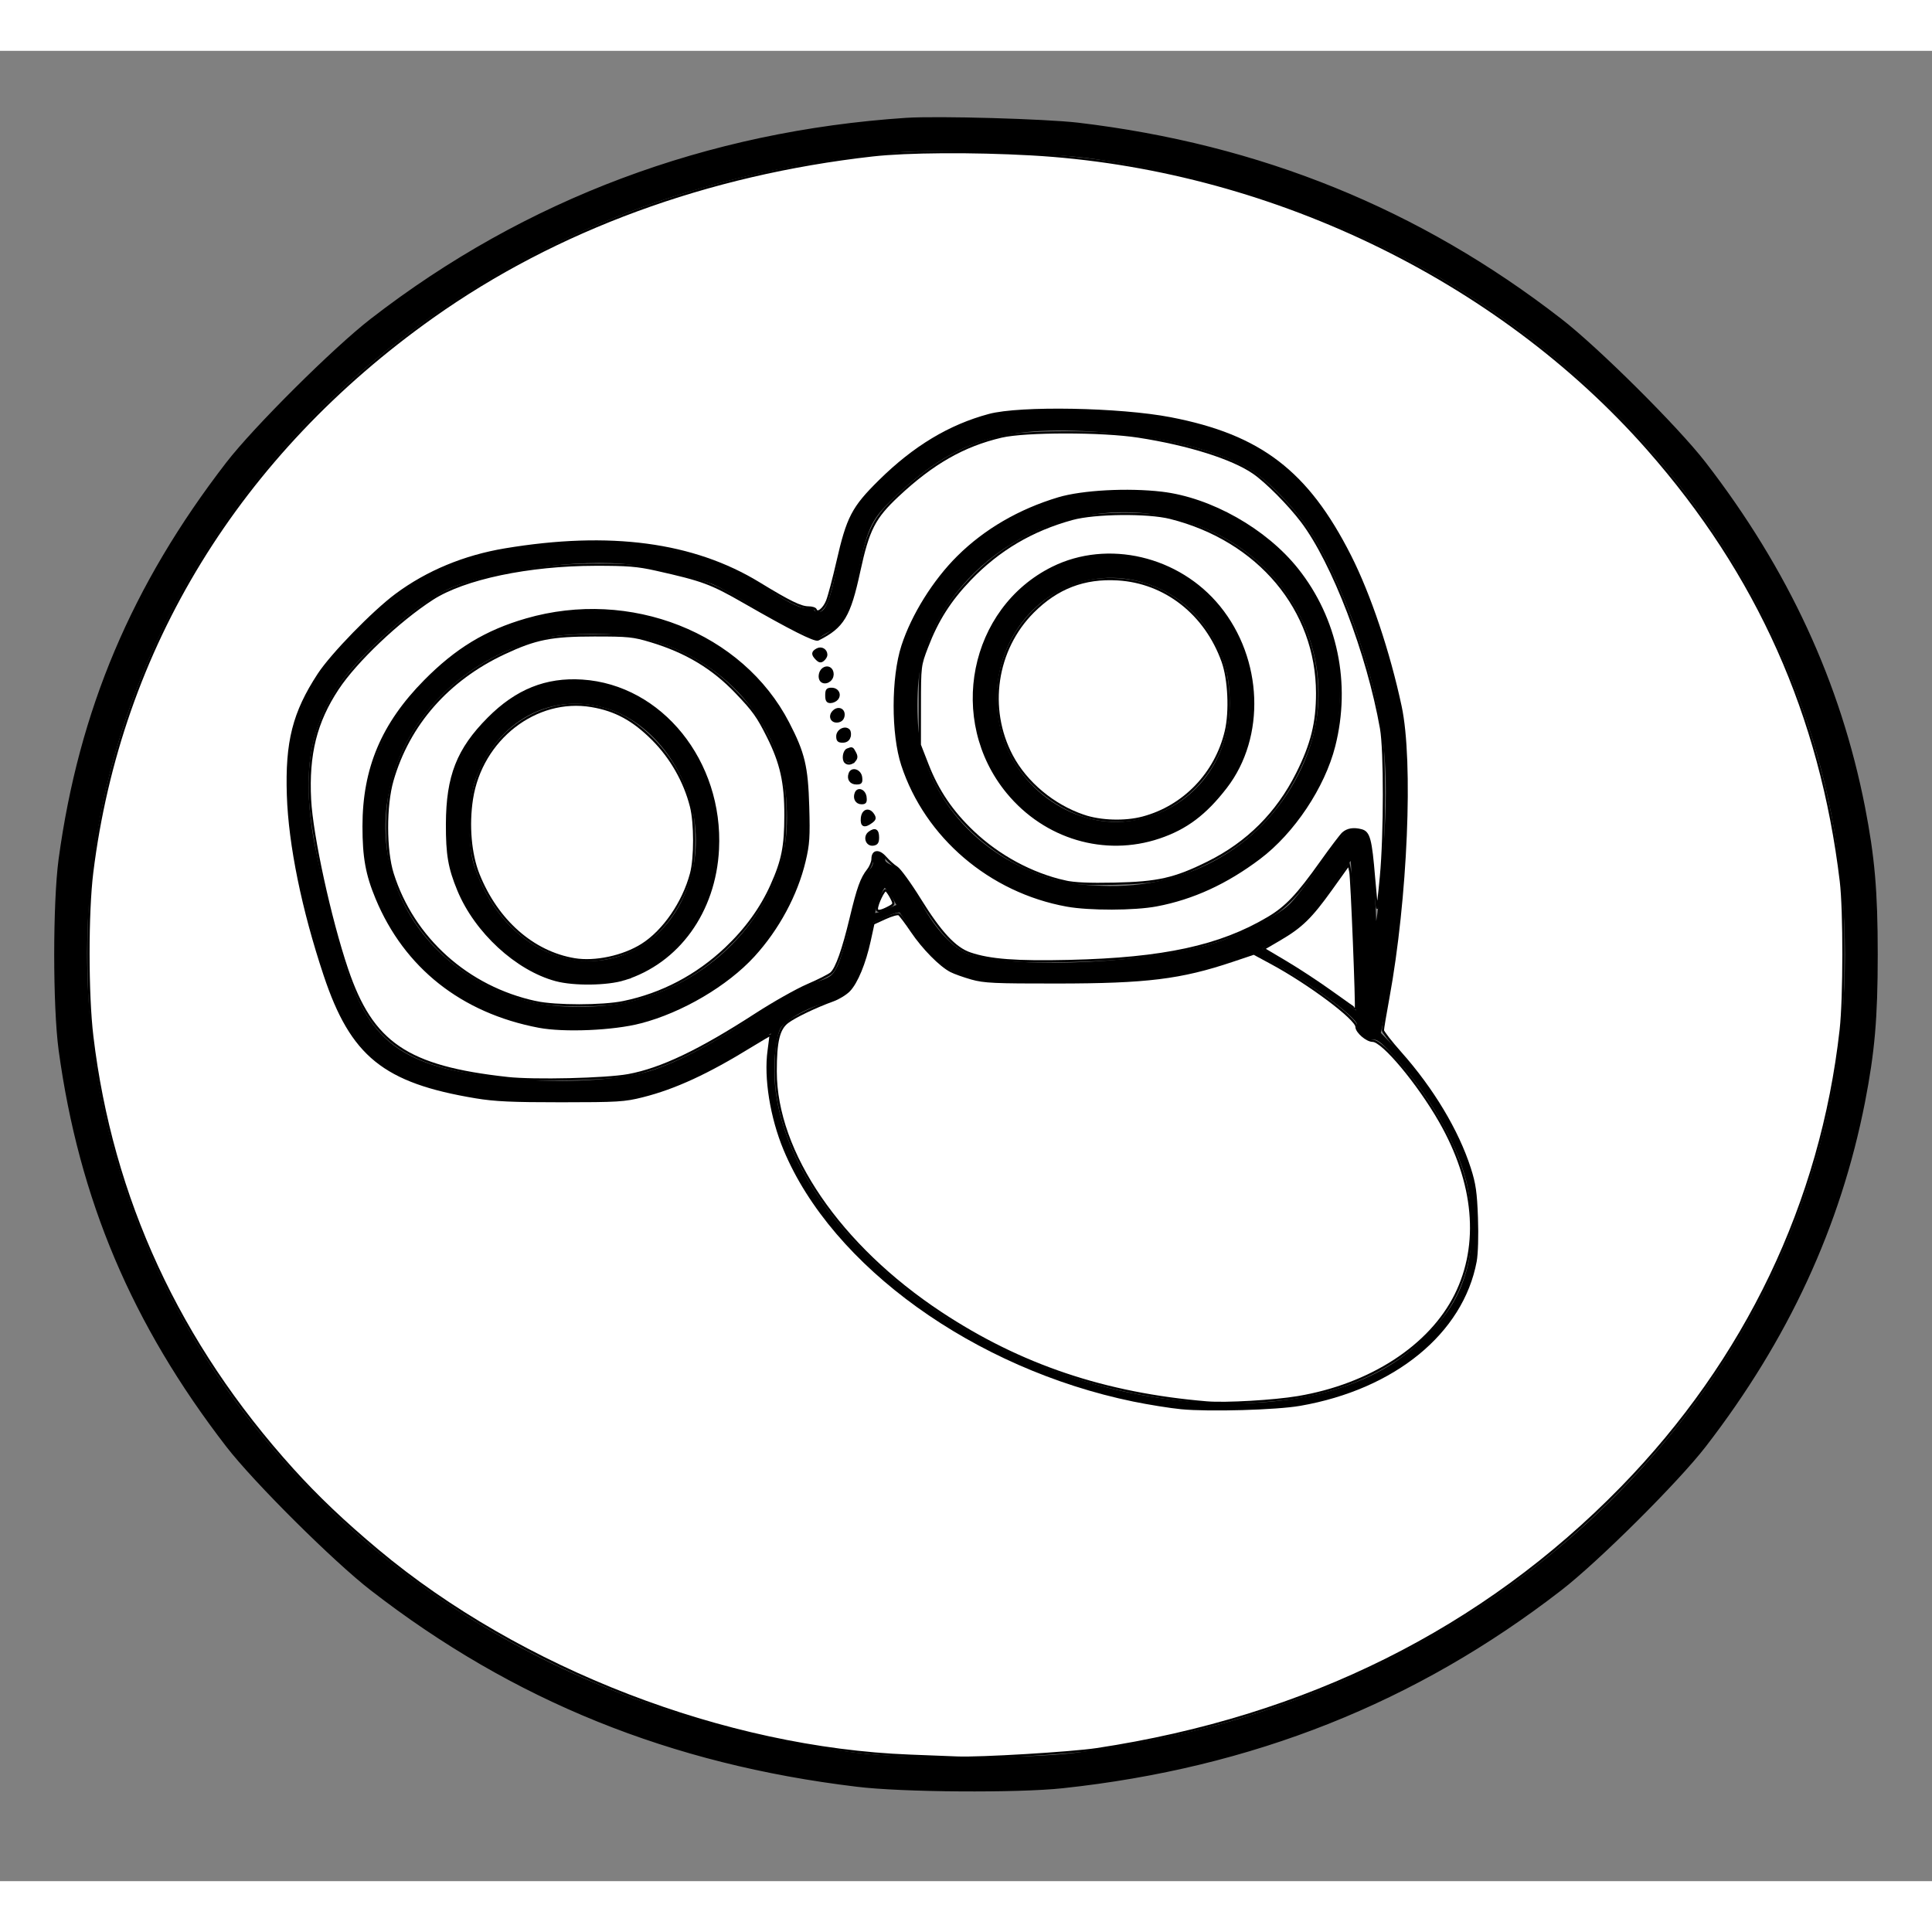 <?xml version='1.0' encoding='utf-8'?>
<svg id="svg1430" width="75" height="75" version="1.0" viewBox="0 0 760 720" xmlns="http://www.w3.org/2000/svg">
    <rect x="0" y="0" width="760" height="720" fill="#808080" stroke="none"/>
    <g id="outlines">
        <path id="path1396" d="m356.5 26.6c-78.3 5.2-149.7 31.9-210.5 79-14.5 11.2-46 42.5-56.8 56.5-37.1 48.1-57.9 97.2-65.9 155.9-2.3 17.3-2.3 57.7 0 75 8 58.7 28.8 107.8 65.9 155.9 10.8 14 42.3 45.3 56.8 56.5 56 43.4 117.8 68.4 191 77.2 17.6 2.2 63.5 2.5 81 0.6 74.6-8 138.9-33.6 196-77.8 14.5-11.2 46-42.5 56.8-56.5 32.5-42.1 53-86.5 62.6-135.4 3.8-19.6 5-32.8 5-58s-1.2-38.4-5-58c-9.6-48.9-30.1-93.3-62.6-135.4-10.8-14-42.3-45.3-56.8-56.5-55.7-43.2-118.3-68.6-190-77.1-13-1.5-54.9-2.7-67.5-1.9zm71.1 15.3c95.7 12.9 179.3 59.4 234.6 130.6 41.3 53.1 63.8 117.6 63.8 183 0 138-98 260.1-242.1 301.9-17.7 5.1-40.2 9.7-60.4 12.3-19.8 2.5-67.2 2.5-87 0-98.2-12.6-182.6-58.9-238.7-131.2-57.1-73.4-77.2-166.5-54.8-254.5 23.2-91.5 90.6-169.7 182.5-211.7 39.2-17.9 83-29 129-32.7 13.4-1.1 58.5 0.4 73.1 2.3z" fill="#000000" stroke="#000000" stroke-width="0.5" stroke-miterlimit="10" />
        <path id="path1398" d="m398.3 142c-19.9 2.5-39.3 13.4-56 31.3-7.2 7.7-9.4 12.8-12.8 29.9-2.8 13.4-4.6 17.8-7.5 17.8-1.1 0-2-0.5-2-1.1 0-0.7-0.9-0.9-2.1-0.6-2.5 0.7-6.9-1.4-16.9-7.8-11.2-7.2-18.1-10.2-30.1-13.4-16.2-4.1-28.2-5.5-42.4-4.7-42.7 2.3-61.2 9.3-85.1 31.9-32.9 31.1-37.5 57.1-21 118.7 6 22.5 10 32.9 15.9 41.7 10.2 15.3 23.5 21.9 51.7 25.9 14 2 45 2.2 56.5 0.4 13.7-2.1 29.6-8.9 47.9-20.4 4.9-3.1 9-5.5 9.1-5.4 0.2 0.2-0.2 3.4-0.7 7.3-1.2 8.3 0.2 21.1 3.3 30.6 17 52.9 83.1 99.4 154.9 109 12.3 1.6 36.7 1.4 48.2-0.5 37-6.1 63.2-25.9 70.2-53.2 2.1-8.1 2.1-24.4 0-33.7-4.1-17.9-15.7-37.7-32.1-54.8l-4.4-4.5 1.5-7c7.6-36.5 11.2-94.6 7.2-115.9-4.7-24.7-13.1-50.3-22.3-67.5-17.8-33.3-37.6-46.8-77.3-52.5-12.9-1.9-43.9-2.7-53.7-1.5zm39.2 8.1c22.1 1.9 42.8 7.4 54.5 14.4 6.6 4 17 14.6 22.9 23.4 6.6 9.7 14.6 27.1 20 43.7 9.3 28.2 11.7 46.7 10 75.4-1.1 19.9-3.6 42.1-3.8 35-0.5-13.4-2.1-31.2-3.1-33-1.5-2.7-5.5-3.6-8.3-1.7-1.3 0.8-6.1 6.9-10.6 13.6-4.6 6.6-10 13.6-12.2 15.5-4.5 4.1-18.6 11.4-27.9 14.4-24.9 8.2-77.7 10.9-97.2 5-5.9-1.7-12.6-8.4-18.2-17.9-7.6-13.1-9.9-16.2-12.8-17.3-1.6-0.6-2.8-1.5-2.8-2.1 0-2.1-1.7-3.5-3.4-2.9-1.1 0.4-1.5 1.3-1 2.6 0.4 1.3-0.1 2.8-1.4 4.1-3.2 3.6-4.2 6.2-7.3 20-1.6 7.3-4 15.2-5.2 17.7-2.1 4.2-2.7 4.6-9.7 7-5.3 1.8-11.8 5.3-22 12.2-16.7 11.2-31.1 18.8-42.1 22.3-10.7 3.3-31 4.8-49.4 3.5-44.8-3.2-59.8-12.2-70.1-42.3-4.1-11.7-12.1-44.4-13.8-55.8-3.7-24.6-0.6-41.4 10.6-57.6 8.8-13 30-31.6 42.4-37.5 16-7.5 52.8-12.5 72.7-9.9 9.4 1.3 25.6 5.1 32.2 7.7 2.2 0.9 9.9 5.1 17 9.4 7.2 4.3 14.7 8.4 16.9 9.1 2.1 0.8 4.1 2 4.3 2.6 0.6 1.6 1.8 1.6 3.5 0 0.7-0.6 2.9-2 4.9-2.9 4.8-2.2 7.3-7.4 9.9-20.8 3.8-18.9 5.3-22.4 13.4-30.3 25-24.3 44.7-30.3 87.1-26.6zm95.4 197.8c0.6 16.2 1 29.6 0.8 29.8s-2.1-1.1-4.3-2.8c-5.9-4.7-18-12.8-26.2-17.5l-7.3-4.2 6.7-3.7c9.3-5.2 13.2-9.1 21.5-21.1 3.9-5.8 7.2-10.4 7.4-10.2s0.9 13.6 1.4 29.7zm-182-15.4 2.1 3.6-4.3 1.8c-2.3 1-4.4 1.7-4.6 1.5-0.6-0.5 3-10.4 3.9-10.4 0.4 0 1.7 1.6 2.9 3.5zm8.5 14.2c11.6 17.7 21.9 21 62.5 20 27.4-0.7 44.3-3 60.2-8.3l11.2-3.8 6.5 3.4c14 7.3 34.2 22 34.2 24.9 0 3.1 3.1 6.3 5.6 5.8 2-0.3 3.6 0.8 8.1 5.7 14.1 15.2 25.3 34.3 29.3 50 2.5 9.8 2.7 25.5 0.5 34.1-2.9 11-7.3 18.4-16.5 27.5-9.4 9.4-19.9 15.7-34.1 20.3-24.7 8.1-58.8 8-91.3-0.2-77.2-19.6-137.8-81.6-130.7-133.8 0.9-6.6 1.5-8.2 3.9-10.1 3.7-3.2 9.6-6.1 15.6-7.9 2.8-0.8 6.3-2.4 7.8-3.4 3.6-2.6 7.3-10.6 9.4-20.3l1.6-7.8 5.2-2.4c2.8-1.3 5.3-2 5.7-1.6 0.3 0.4 2.7 3.9 5.3 7.9z" fill="#000000" stroke="#000000" stroke-width="0.5" stroke-miterlimit="10" />
        <path id="path1400" d="m424.6 174.5c-29.5 6.1-53 24-65 49.6-5.7 11.9-7.1 18.6-7.1 33.9 0 11.4 0.4 14.7 2.3 21 7 22.4 23.1 40.6 44.4 50.4 18.1 8.4 41.6 10.3 62.2 5 13.9-3.5 32.7-14.5 42.2-24.6 9.3-9.9 16.6-22.1 20.4-34.3 3-9.5 3.8-28.2 1.7-38.2-5.4-25.1-21.6-45-45.9-56.2-4.5-2.1-11.2-4.6-14.8-5.6-8.9-2.3-31.3-2.9-40.4-1zm31.8 8c48.7 8.5 75.8 56.6 56 99.3-14 30.5-44.4 48.5-79.3 46.9-13.2-0.5-20.4-2.2-31.1-7.3-19.7-9.3-34.1-26.1-39.6-46.4-2.4-8.8-2.4-26.2 0-35 10.8-39.4 52.3-64.8 94-57.5z" fill="#000000" stroke="#000000" stroke-width="0.5" stroke-miterlimit="10" />
        <path id="path1402" d="m428.2 199.1c-27.2 4.7-47 31.1-44.8 59.4 1.2 15 6.9 27 17.7 37.7 16.7 16.5 40.5 20.4 61.9 10.1 8-3.8 19.8-16 23.9-24.6 8-16.8 7.9-34.1-0.4-51.5-6.1-12.9-19.9-25.1-33-29.1-7.8-2.4-18.4-3.3-25.3-2zm21.9 9.9c12.1 3.7 21.8 11.8 27.8 23 4.5 8.3 6.1 14.9 6.1 24.6 0 23.7-15.5 42.5-38.2 46.4-22.5 3.9-46.2-12.2-52.3-35.5-5.8-22.6 4.2-45.9 24.1-55.9 9.9-5 21.8-5.9 32.5-2.6z" fill="#000000" stroke="#000000" stroke-width="0.5" stroke-miterlimit="10" />
        <path id="path1404" d="m221.2 221c-52.7 7.4-88 55.7-75.7 103.5 2.2 8.7 9.6 23 15.5 30.2 16.7 20.1 44.4 31.6 72.4 30 39.9-2.4 73.2-28.8 82.7-65.6 2.7-10.5 2.7-27.8 0-38.2-7.3-28.6-31.6-51.4-61.8-58.3-8.8-2-24.8-2.8-33.1-1.6zm29.9 9.4c33.5 7.1 57.3 34.2 58.6 66.6 0.6 13-1.1 21.9-6.5 33.2-10.1 21.6-30.6 38-54.7 43.9-12.2 3-29.6 3-40.9 0-42.9-11.5-66.1-52.4-52.2-92.2 8.8-25.4 32-45.2 60.1-51.4 8-1.8 27.4-1.8 35.6-0.1z" fill="#000000" stroke="#000000" stroke-width="0.5" stroke-miterlimit="10" />
        <path id="path1406" d="m214.3 249.5c-17.6 4.8-31.7 19.7-36.8 39-2 7.7-2.1 24.1 0 32 8.2 31.9 38 52.2 66 45 8.7-2.3 15.3-6.2 22.5-13.5 10.8-10.8 16.3-24.8 16.3-41.5 0-39.2-34.4-70-68-61zm24.9 9.1c19.8 6.3 34.7 28.7 34.8 51.9 0 18.9-9.8 36.3-24.6 43.6-24.5 12.1-52.7-2.7-63-33.1-2.8-8.1-2.5-26.3 0.4-34.4 8.6-23.5 30.2-35 52.4-28z" fill="#000000" stroke="#000000" stroke-width="0.5" stroke-miterlimit="10" />
        <path id="path1408" d="m321.4 235.6c-0.7 0.3-1 1.4-0.7 2.5 0.7 2.5 3.8 2.1 3.8-0.5 0-2-1.2-2.8-3.1-2z" fill="#000000" stroke="#000000" stroke-width="0.5" stroke-miterlimit="10" />
        <path id="path1410" d="m323.7 243.7c-1 1-0.8 4.3 0.2 4.3 2.4 0 3.8-1.3 3.4-3.1-0.5-1.9-2.3-2.5-3.6-1.2z" fill="#000000" stroke="#000000" stroke-width="0.5" stroke-miterlimit="10" />
        <path id="path1412" d="m325.4 252.5c-0.6 1.5 0.2 3.5 1.4 3.5 1.8-0.1 3.2-1.8 2.6-3.3-0.8-2.1-3.3-2.2-4-0.2z" fill="#000000" stroke="#000000" stroke-width="0.5" stroke-miterlimit="10" />
        <path id="path1414" d="m328.2 259.8c-1.7 1.2-0.4 4.4 1.7 4 1.7-0.4 2.2-3.9 0.6-4.5-0.5-0.1-1.6 0.1-2.3 0.5z" fill="#000000" stroke="#000000" stroke-width="0.5" stroke-miterlimit="10" />
        <path id="path1416" d="m330.4 267.6c-0.7 0.3-1 1.4-0.7 2.5 0.7 2.6 3.7 2 4.1-0.9 0.3-2.1-0.8-2.7-3.4-1.6z" fill="#000000" stroke="#000000" stroke-width="0.5" stroke-miterlimit="10" />
        <path id="path1418" d="m332.3 276.6c-0.7 2 0.9 3.6 2.9 2.9 1-0.4 1.4-1.4 1.1-2.6-0.6-2.3-3.1-2.5-4-0.3z" fill="#000000" stroke="#000000" stroke-width="0.5" stroke-miterlimit="10" />
        <path id="path1420" d="m335.2 283.8c-1.5 1-0.5 4.2 1.3 4.2s2.6-1.5 1.9-3.4c-0.7-1.8-1.3-1.9-3.2-0.8z" fill="#000000" stroke="#000000" stroke-width="0.5" stroke-miterlimit="10" />
        <path id="path1422" d="m337.4 291.6c-0.7 0.3-1 1.4-0.7 2.5 0.7 2.5 3.8 2.1 3.8-0.5 0-2-1.2-2.8-3.1-2z" fill="#000000" stroke="#000000" stroke-width="0.5" stroke-miterlimit="10" />
        <path id="path1424" d="m339.7 299.7c-1 1-0.8 4.3 0.2 4.3 2.4 0 3.8-1.3 3.4-3.1-0.5-1.9-2.3-2.5-3.6-1.2z" fill="#000000" stroke="#000000" stroke-width="0.5" stroke-miterlimit="10" />
        <path id="path1426" d="m342.1 307.9c-1.7 1.1-0.7 4.1 1.3 4.1 1.9 0 2.8-1.4 2-3.4-0.7-1.8-1.3-1.9-3.3-0.7z" fill="#000000" stroke="#000000" stroke-width="0.5" stroke-miterlimit="10" />
    </g>
    <g id="tcp">
        <path id="path1438" d="m357.93 670.64c-72.815-2.799-153.34-33.87-209.42-80.808-13.298-11.13-23.7-21.02-33.439-31.794-44.721-49.476-71.129-106.59-78.763-170.35-1.984-16.57-1.998-48.71-0.028-64.551 10.961-88.129 57.786-164.49 134.01-218.53 48.398-34.315 107.86-56.141 172.93-63.482 13.601-1.534 39.304-1.71 62.308-0.425 92.458 5.163 183.28 48.543 242.62 115.88 43.328 49.169 68.136 104.7 75.996 170.1 1.378 11.461 1.346 45.918-0.053 58.413-7.619 68.043-37.266 129.99-86.208 180.13-54.394 55.724-123.89 90.354-206.4 102.85-9.97 1.511-46.274 3.69-54.952 3.299-1.427-0.064-9.8-0.394-18.605-0.732zm153.5-138.05c37.017-6.471 63.761-28.318 69.031-56.392 0.547-2.914 0.757-10.052 0.503-17.114-0.36-10.03-0.842-13.382-2.797-19.472-4.748-14.787-14.595-31.217-27.228-45.432-3.807-4.284-6.928-8.287-6.935-8.897s0.935-6.256 2.094-12.548c7.205-39.137 9.487-93.17 4.85-114.85-4.587-21.447-12.152-43.975-19.906-59.279-16.739-33.037-35.281-47.239-70.565-54.048-19.974-3.855-59.221-4.568-71.389-1.297-15.611 4.195-29.486 12.554-43.025 25.917-10.622 10.484-12.623 14.321-16.633 31.895-1.504 6.593-3.33 13.475-4.058 15.294-1.304 3.26-3.895 5.274-4.489 3.49-0.168-0.503-1.454-0.915-2.858-0.915-2.994 0-7.509-2.205-19.37-9.459-25.878-15.827-58.744-20.217-99.952-13.35-16.03 2.671-30.652 8.743-42.837 17.788-9.036 6.709-25.381 23.495-30.521 31.345-9.843 15.034-12.766 26.555-12.075 47.598 0.639 19.464 5.825 44.844 14.449 70.713 10.565 31.689 23.365 42.039 59.416 48.043 7.521 1.253 14.257 1.564 33.635 1.556 22.218-9e-3 24.874-0.171 31.968-1.952 12.714-3.193 25.633-9.153 42.865-19.777 4.034-2.486 7.395-4.446 7.469-4.354 0.075 0.092-0.243 2.893-0.707 6.224-1.491 10.7 1.013 26.249 6.252 38.834 19.034 45.722 74.9 85.921 137.26 98.768 5.967 1.229 14.42 2.582 18.784 3.007 10.863 1.057 37.425 0.3 46.767-1.333z" fill="#ffffff" stroke="#000000" stroke-width=".865" stroke-miterlimit="10" />
        <path id="path1440" d="m474.76 531.68c-40.193-3.366-73.374-14.534-104.71-35.246-39.766-26.283-64.904-63.063-64.904-94.966 0-11.821 1.175-16.727 4.64-19.37 2.871-2.19 11.097-6.131 17.929-8.589 2.18-0.785 5.025-2.534 6.323-3.889 2.994-3.125 6.131-10.726 8.043-19.486l1.492-6.834 4.573-2.094c2.515-1.151 4.974-1.846 5.464-1.543s2.781 3.347 5.09 6.765c4.472 6.616 11.164 13.4 15.363 15.571 1.405 0.727 5.068 2.034 8.141 2.905 4.906 1.391 9.014 1.581 33.711 1.558 35.175-0.032 48.515-1.677 68.827-8.487l8.491-2.847 6.84 3.688c14.965 8.068 33.535 21.971 33.535 25.106 0 1.993 4.05 5.499 6.352 5.499 3.961 0 17.83 16.58 26.461 31.632 13.866 24.183 16.061 48.45 6.179 68.32-10.041 20.189-33.486 35.417-61.923 40.22-9.483 1.602-28.506 2.707-35.915 2.087z" fill="#ffffff" stroke="#000000" stroke-width=".865" stroke-miterlimit="10" />
        <path id="path1442" d="m524.01 370.38c-5.042-3.638-13.16-8.982-18.039-11.875l-8.872-5.261 6.306-3.682c8.575-5.008 12.329-8.677 20.339-19.874l6.837-9.558 0.606 2.841c0.537 2.521 2.588 53.712 2.161 53.935-0.094 0.049-4.296-2.887-9.338-6.526z" fill="#ffffff" stroke="#000000" stroke-width=".865" stroke-miterlimit="10" />
        <path id="path1444" d="m344.95 337.52c0-1.927 2.838-7.759 3.559-7.313 0.429 0.265 1.365 1.613 2.081 2.996 1.265 2.447 1.231 2.551-1.262 3.84-2.955 1.528-4.378 1.683-4.378 0.477z" fill="#ffffff" stroke="#000000" stroke-width=".865" stroke-miterlimit="10" />
        <path id="path1446" d="m199.57 404.07c-39.504-4.362-53.162-13.63-63.031-42.775-6.683-19.734-13.853-52.592-14.575-66.79-0.904-17.795 2.283-30.54 10.898-43.568 7.187-10.869 23.89-26.733 37.212-35.344 12.512-8.087 37.871-13.408 64.112-13.453 12.597-0.021 16.599 0.3 23.798 1.913 18.493 4.142 21.722 5.335 34.869 12.891 17.967 10.326 27.708 15.244 28.958 14.62 9.834-4.908 12.351-9.09 16.2-26.904 3.536-16.366 5.911-21 15.239-29.727 13.669-12.789 25.788-19.698 40.664-23.185 9.45-2.214 39.605-2.223 53.867-0.016 19.736 3.054 36.972 8.48 45.383 14.287 5.022 3.467 13.869 12.377 18.939 19.075 12.276 16.216 25.957 51.963 31.169 81.441 1.529 8.646 1.505 41.679-0.042 58.228-0.658 7.037-1.319 12.671-1.47 12.52-0.15-0.15-0.707-5.519-1.237-11.929-1.26-15.25-1.98-17.952-4.998-18.745-3.057-0.803-5.465-0.413-7.243 1.173-0.788 0.703-4.67 5.826-8.626 11.386-9.321 13.099-13.684 17.704-20.741 21.897-18.955 11.261-41.237 16.091-78.239 16.957-20.836 0.488-31.261-0.301-39.054-2.956-5.965-2.033-11.663-8.169-19.822-21.346-3.791-6.123-7.867-11.737-9.057-12.475-1.19-0.739-3.178-2.51-4.419-3.936-2.594-2.982-5.1-2.7-5.1 0.573 0 1.141-0.789 3.077-1.754 4.303-2.627 3.34-3.96 7.045-6.786 18.862-2.998 12.531-5.607 19.908-7.704 21.784-0.823 0.736-5.001 2.848-9.285 4.692-4.283 1.844-13.435 7.009-20.336 11.477-22.17 14.353-37.323 21.58-50.193 23.938-8.855 1.622-37.072 2.294-47.596 1.132zm52.356-21.913c16.203-4.198 34.01-14.668 44.537-26.185 9.623-10.53 16.871-23.995 20.015-37.187 1.588-6.666 1.777-9.514 1.428-21.528-0.458-15.743-1.718-21.018-7.85-32.863-18.218-35.189-62.159-52.544-103.04-40.696-15.855 4.594-27.544 11.683-39.896 24.194-16.714 16.931-24.102 34.45-24.102 57.153 0 12.205 1.219 18.943 5.125 28.334 11.261 27.073 33.577 44.728 63.809 50.485 9.958 1.896 29.249 1.072 39.976-1.707zm203.05-46.03c14.236-2.697 27.433-8.753 40.458-18.568 13.384-10.085 25.321-27.989 29.403-44.1 6.227-24.575 0.903-50.089-14.496-69.466-12.427-15.638-34.071-27.871-53.333-30.143-13.305-1.569-31.253-0.606-40.558 2.176-15.428 4.613-28.929 12.461-39.555 22.992-9.505 9.422-17.965 22.978-21.882 35.066-4.041 12.467-4.069 34.695-0.059 46.877 9.293 28.236 34.521 49.777 64.709 55.255 8.85 1.605 26.601 1.561 35.312-0.089zm-109.59-26.683c0-2.934-1.15-3.601-3.387-1.965-2.217 1.621-1.101 5.128 1.514 4.756 1.431-0.204 1.873-0.862 1.873-2.791zm-2.546-6.079c1.345-0.999 1.489-1.559 0.721-2.813-1.641-2.675-4.194-1.967-4.504 1.248-0.302 3.134 0.965 3.658 3.783 1.565zm-2.373-9.779c-0.307-2.661-2.991-3.772-3.83-1.586-0.804 2.093 0.275 3.959 2.289 3.959 1.468 0 1.763-0.453 1.541-2.373zm-1.731-7.796c-0.311-2.709-3.583-3.852-4.463-1.56-0.837 2.182 0.327 3.94 2.609 3.94 1.811 0 2.087-0.354 1.854-2.38zm-2.483-6.651c0.766-0.923 0.785-1.703 0.076-3.029-1.066-1.991-1.075-1.995-2.988-1.261-1.361 0.523-1.894 3.854-0.792 4.956 0.953 0.952 2.608 0.655 3.704-0.666zm-2.09-9.229c0.318-1 0.188-2.207-0.287-2.682-1.505-1.505-4.5 0.089-4.5 2.395 0 1.653 0.452 2.105 2.105 2.105 1.379 0 2.304-0.628 2.682-1.818zm-2.346-8.354c0.352-2.481-2.086-3.535-3.925-1.696-1.838 1.838-0.784 4.276 1.696 3.924 1.257-0.179 2.05-0.972 2.229-2.228zm-2.532-6.594c1.445-1.741 0.222-4.003-2.165-4.003-1.724 0-2.071 0.434-2.071 2.596 0 1.962 0.396 2.596 1.625 2.596 0.894 0 2.069-0.535 2.611-1.189zm-1.809-9.302c0.301-2.594-1.923-3.985-3.835-2.399-1.27 1.054-1.585 3.551-0.575 4.561 1.411 1.41 4.151 0.067 4.41-2.162zm-2.427-8.048c0-1.932-1.893-3.07-3.594-2.159-1.963 1.05-2.014 1.985-0.208 3.791 1.073 1.073 1.664 1.161 2.596 0.388 0.663-0.55 1.206-1.459 1.206-2.02z" fill="#ffffff" stroke="#000000" stroke-width=".865" stroke-miterlimit="10" />
        <path id="path1448" d="m426.25 300.9c-11.968-4.08-22.591-12.954-28.218-23.572-9.848-18.58-6.409-41.877 8.364-56.666 9.437-9.447 20.078-13.535 33.239-12.771 18.693 1.086 34.593 13.521 41.309 32.307 2.516 7.037 3.101 19.642 1.273 27.417-3.908 16.627-16.46 29.694-32.665 34.007-7.007 1.866-16.583 1.569-23.302-0.722z" fill="#ffffff" stroke="#000000" stroke-width=".865" stroke-miterlimit="10" />
        <path id="path1450" d="m418.86 326.74c-13.078-2.966-25.981-9.932-36.038-19.458-8.305-7.865-13.927-16.154-17.934-26.44l-3.046-7.818 0.014-15.577c0.013-15.446 0.037-15.639 2.803-22.883 4.034-10.563 9.021-18.409 16.953-26.67 11.204-11.67 24.318-19.418 40.229-23.767 8.873-2.425 29.608-2.645 38.518-0.41 34.791 8.731 57.727 36.119 57.758 68.97 0.01 11.627-2.099 20.112-7.854 31.587-7.852 15.656-19.505 27.29-35.074 35.014-13.043 6.471-19.708 7.984-36.779 8.345-10.013 0.212-15.853-0.055-19.55-0.893zm37.092-17.276c10.641-3.572 18.222-9.268 26.315-19.772 15.256-19.802 14.097-50.367-2.692-70.977-15.953-19.585-43.831-26.122-65.514-15.364-32.423 16.087-41.198 59.958-17.688 88.435 14.778 17.9 38.208 24.852 59.579 17.678z" fill="#ffffff" stroke="#000000" stroke-width=".865" stroke-miterlimit="10" />
        <path id="path1452" d="m225.99 357.35c-16.393-2.739-30.485-15.183-37.754-33.336-3.206-8.006-4.194-19.423-2.578-29.772 3.673-23.512 25.149-40.192 47.014-36.516 9.404 1.581 16.387 5.368 24.096 13.069 7.199 7.191 12.567 16.617 15.054 26.434 1.657 6.54 1.668 20.233 0.022 26.429-3.024 11.378-10.763 22.619-19.266 27.987-7.402 4.673-18.507 7.055-26.588 5.705z" fill="#ffffff" stroke="#000000" stroke-width=".865" stroke-miterlimit="10" />
        <path id="path1454" d="m210.82 374.23c-26.872-5.768-48.36-25.051-56.382-50.6-2.88-9.173-2.912-26.704-0.066-36.577 6.381-22.134 21.787-39.675 43.984-50.077 12.367-5.795 18.517-7.015 35.397-7.024 13.439-8e-3 15.37 0.19 22.324 2.286 13.8 4.16 24.322 10.478 33.534 20.137 6.83 7.16 8.451 9.422 12.411 17.313 5.245 10.451 6.966 18.137 6.948 31.031-0.018 12.305-1.11 17.788-5.486 27.542-4.065 9.061-10.031 17.303-17.943 24.793-11.433 10.822-25.167 18.031-40.285 21.146-8.26 1.702-26.571 1.718-34.436 0.03zm34.741-9.031c21.262-6.656 35.613-26.557 36.853-51.106 1.743-34.488-22.286-64.328-53.421-66.34-14.16-0.914-25.854 3.79-36.819 14.812-12.127 12.191-16.274 22.752-16.34 41.616-0.041 11.97 0.864 17.236 4.467 25.961 6.767 16.391 22.851 31.23 38.372 35.403 7.1 1.909 20.226 1.74 26.888-0.346z" fill="#ffffff" stroke="#000000" stroke-width=".865" stroke-miterlimit="10" />
    </g>
</svg>
